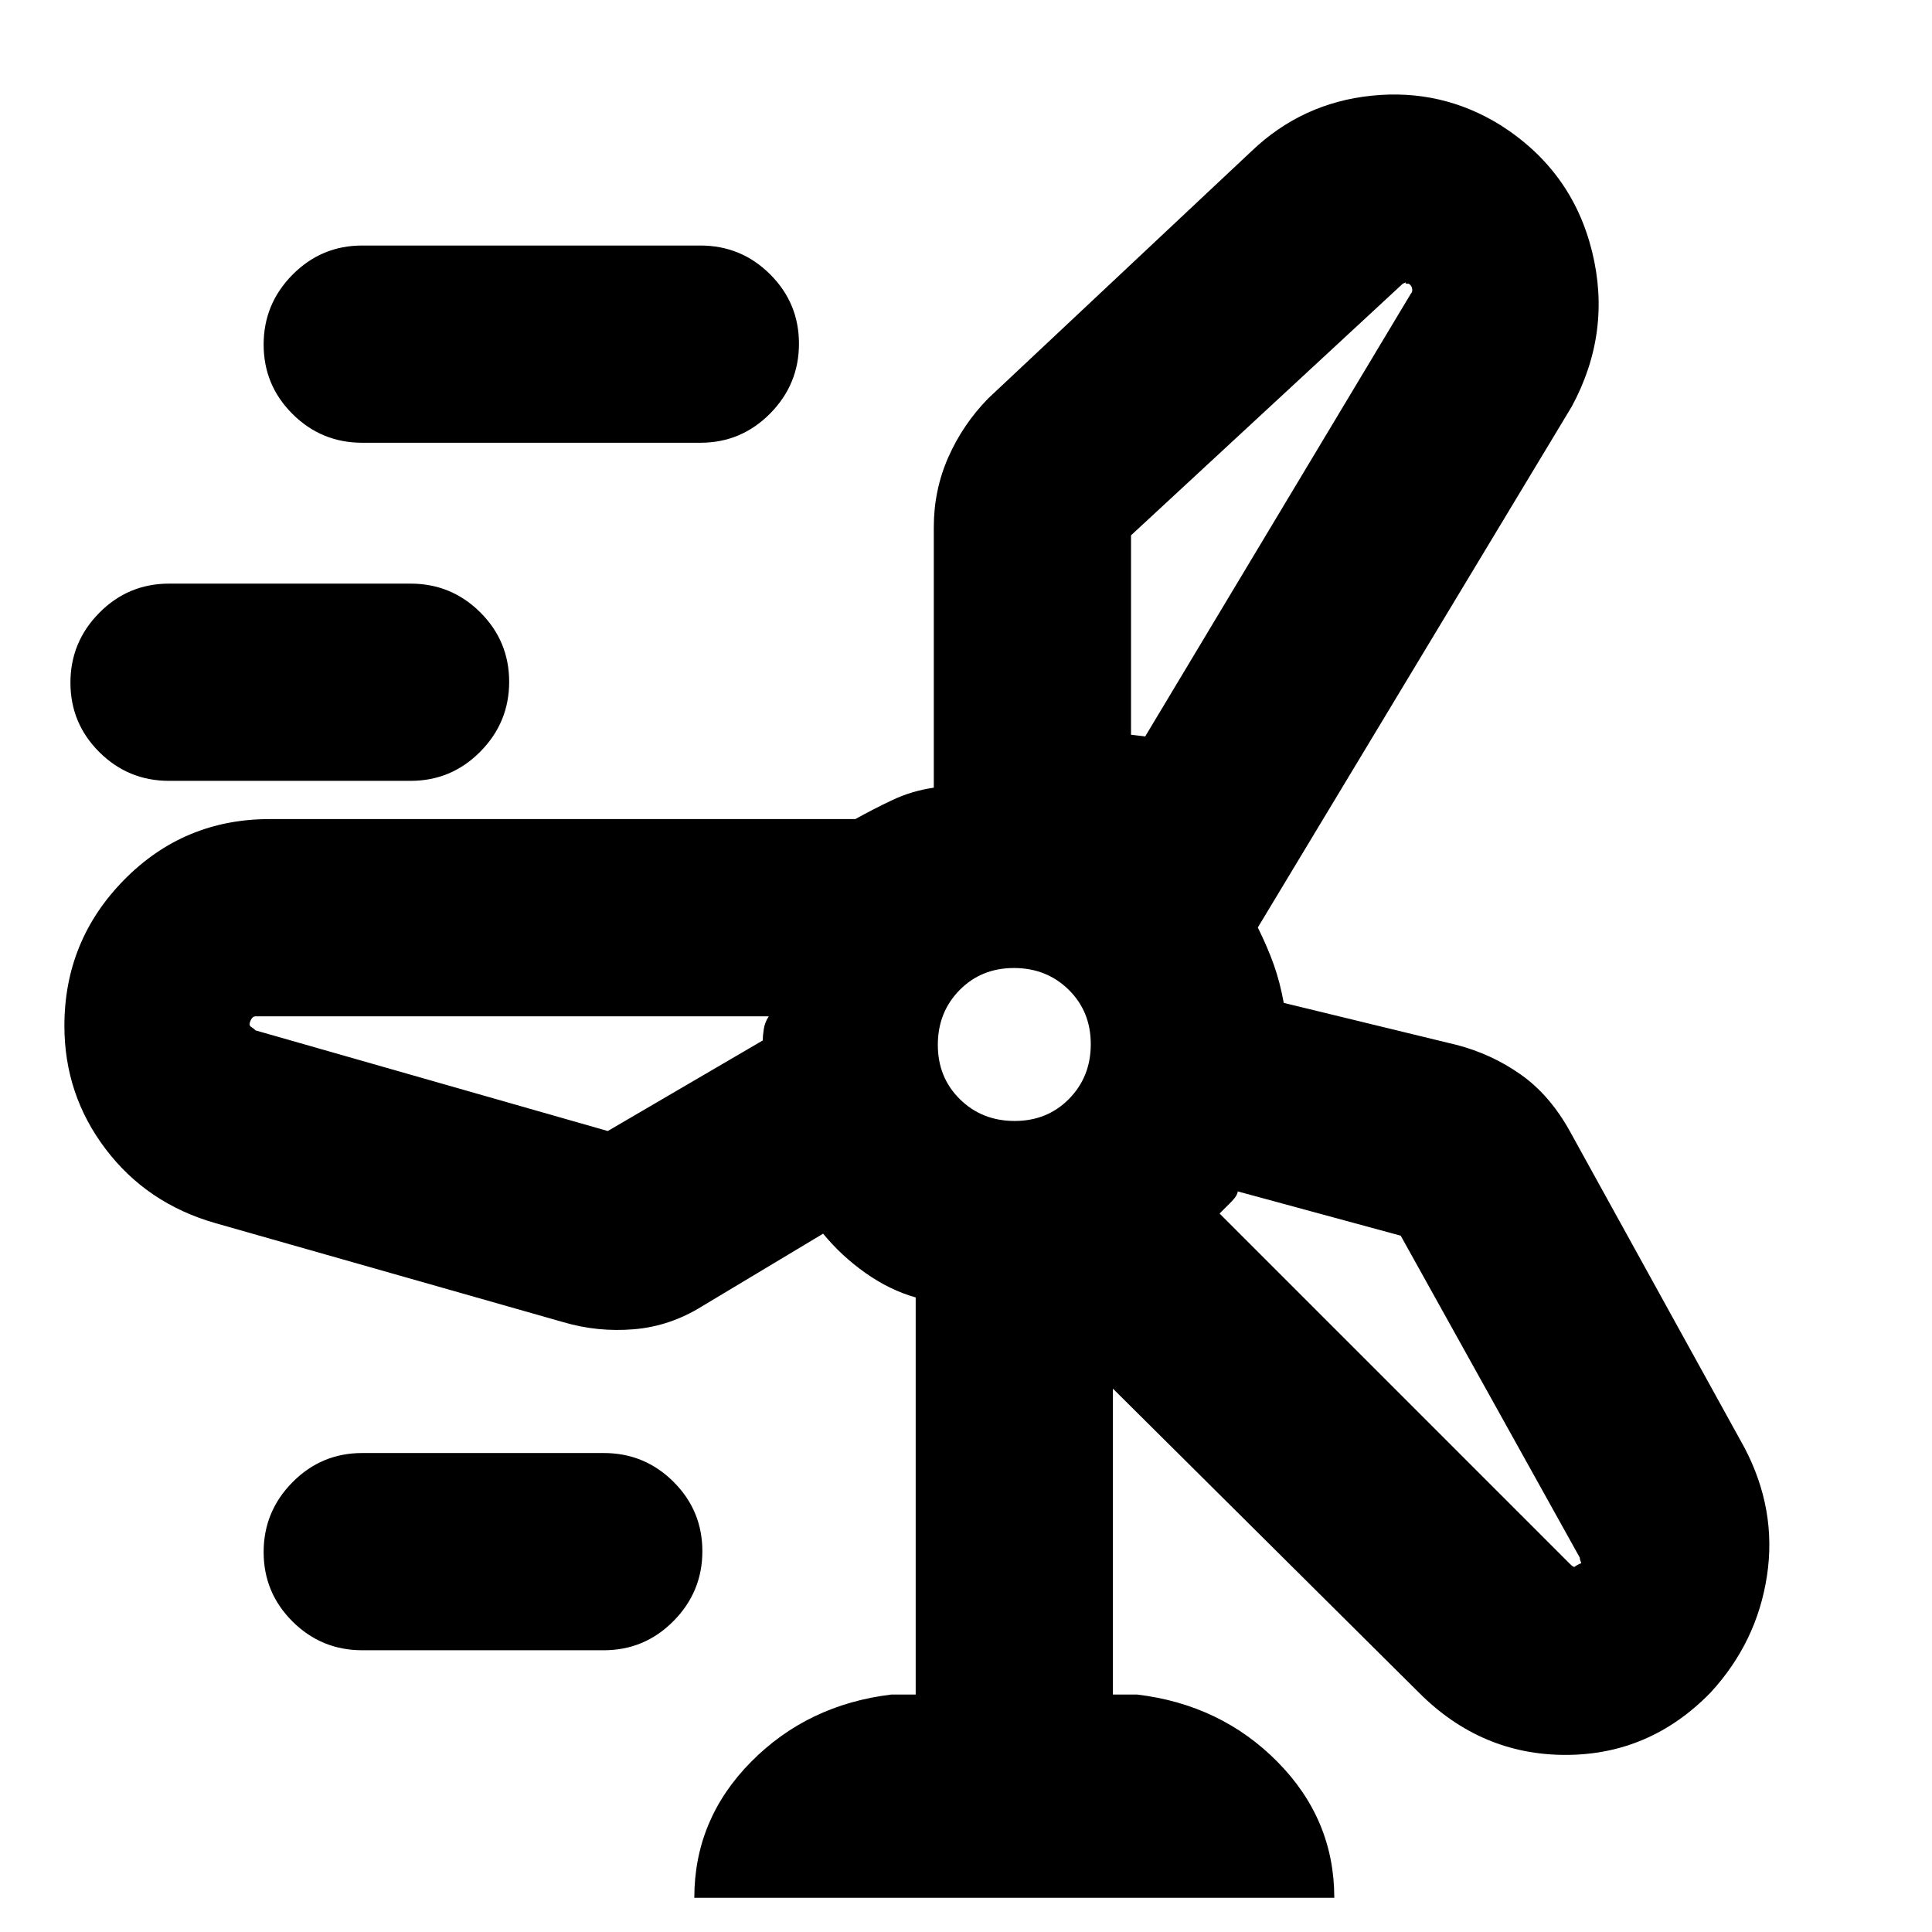 <svg xmlns="http://www.w3.org/2000/svg" height="20" viewBox="0 -960 960 960" width="20"><path d="M345-17q0-39 28.15-67.5T443-118h12v-197.305Q442-319 430-327.5T409-347l-60 36q-16 10-34 11.5t-35-3.5l-173.11-49.271Q73-362 52.5-389.028T32-450.254q0-42.427 29.703-72.587Q91.407-553 134-553h291q9-5 18.5-9.5t20.5-6.113V-698q0-18.497 7.22-34.817Q478.44-749.138 491-762l131-123q25.107-23.929 59.651-27.464 34.544-3.536 63.832 14.575 35.635 22.599 45.576 62.744Q801-795 781-758L625-499.131q5 10.131 8 18.631t4.896 18.833l85.768 20.845q17.384 4.489 31.86 14.655Q770-416 780-398l86.708 157.131Q883-210 878-177q-5 33-28 58-30.176 31-72.088 31-41.912 0-72.76-30.848L553-270v152h12q41.7 5 69.85 33.531Q663-55.938 663-17H345ZM180-740q-20.3 0-34.65-14.289-14.35-14.29-14.35-34.5Q131-809 145.35-823.5T180-838h168q20.3 0 34.65 14.289 14.35 14.29 14.35 34.5Q397-769 382.65-754.5T348-740H180Zm382 46v99q-1 0 3.5.5t3.5.5l132-220q1-1 .667-2.636-.334-1.637-1.667-2.364-2 0-1.5-.5t-1.5.5L562-694ZM84-572q-20.3 0-34.65-14.289Q35-600.579 35-620.789 35-641 49.35-655.5T84-670h120q20.3 0 34.65 14.289 14.35 14.29 14.35 34.5Q253-601 238.65-586.5T204-572H84Zm420.175 169q16.225 0 27.025-10.975 10.8-10.976 10.8-27.2 0-16.225-10.975-27.025-10.976-10.8-27.2-10.8-16.225 0-27.025 10.975-10.8 10.976-10.8 27.2 0 16.225 10.975 27.025 10.976 10.8 27.2 10.8ZM302-398l77-45q0-2 .5-5.5t2.5-6.5H127q-1.364 0-2.182 1.5Q124-452 124-451q0 .8 1 1.4 1 .6 2 1.6l175 50Zm394 52-81-22q0 2-3.5 5.5L606-357l174 174q2 2 2.5 1.5t2.5-1.5q1 0 .5-1t-.5-2l-89-160ZM180-140q-20.3 0-34.65-14.289-14.35-14.29-14.35-34.5Q131-209 145.35-223.5T180-238h120q20.3 0 34.65 14.289 14.35 14.29 14.35 34.5Q349-169 334.65-154.5T300-140H180Zm324-301Zm65-153ZM382-455Zm224 98Z"/></svg>